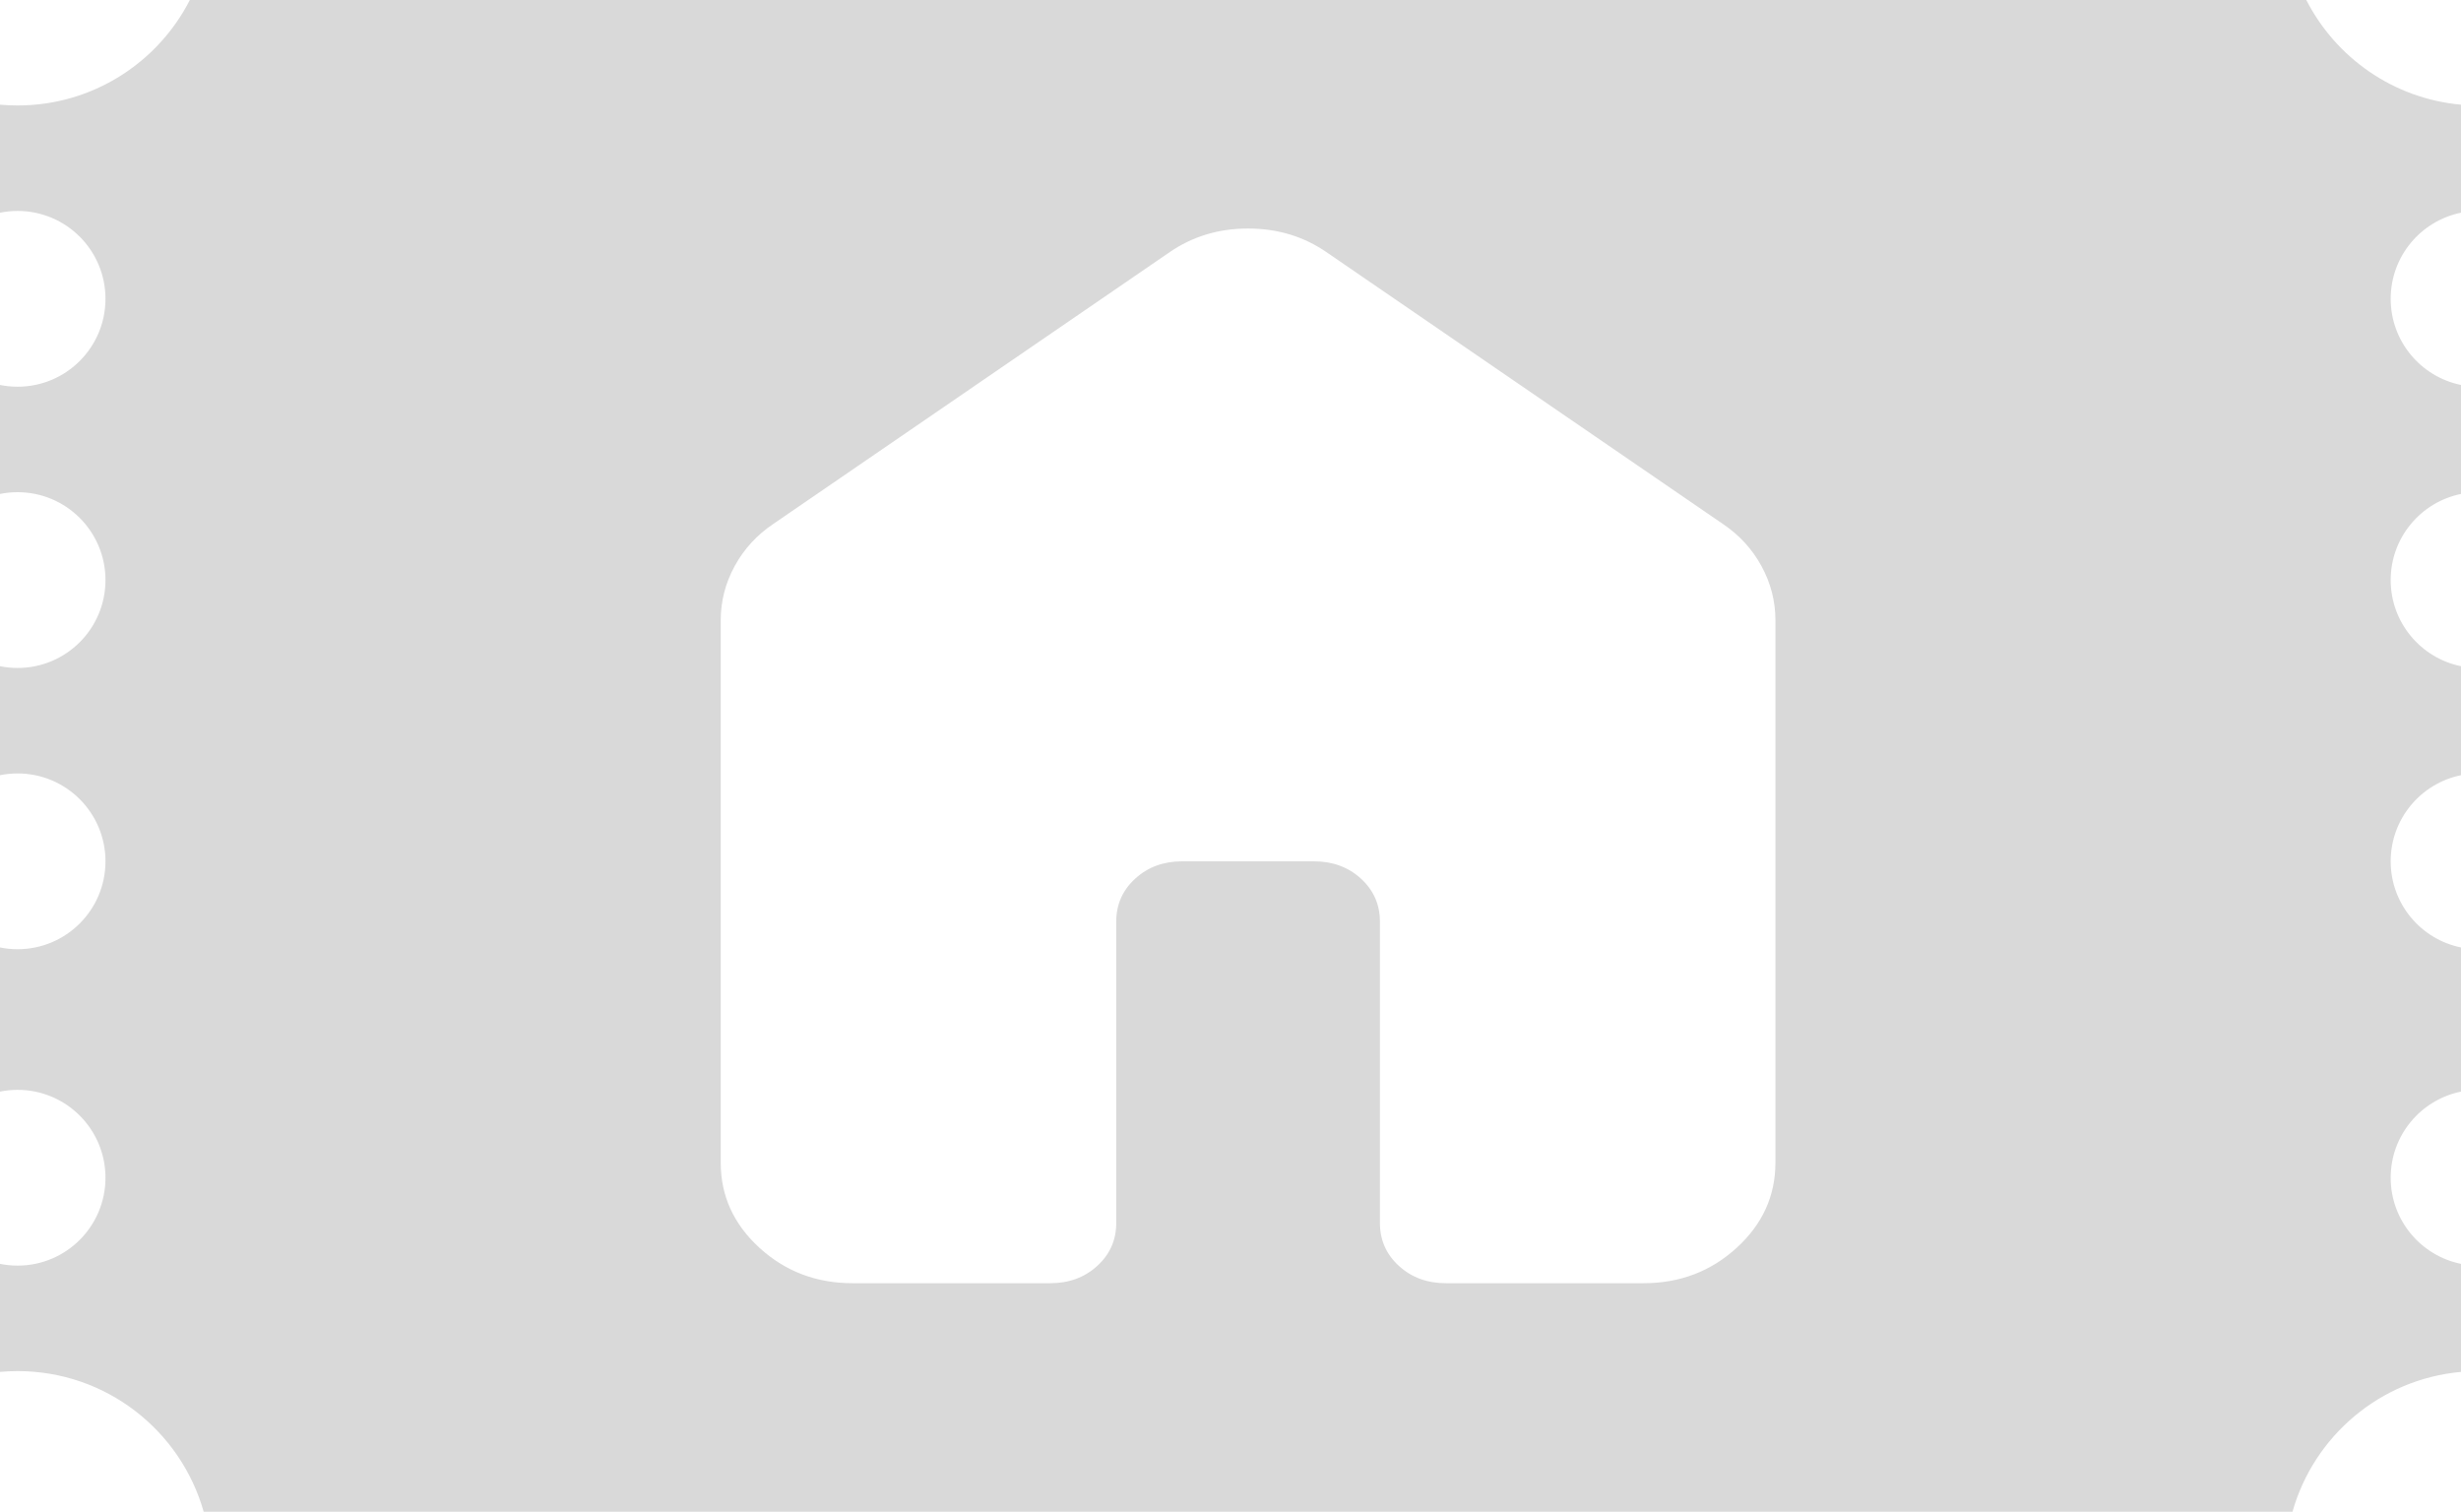<svg width="70" height="43" viewBox="0 0 70 43" fill="none" xmlns="http://www.w3.org/2000/svg">
<path fill-rule="evenodd" clip-rule="evenodd" d="M0.5 39C0.332 39 0.165 39.008 0 39.023V35.95C0.162 35.983 0.329 36 0.5 36C1.881 36 3 34.881 3 33.5C3 32.119 1.881 31 0.5 31C0.329 31 0.162 31.017 0 31.05V26.95C0.162 26.983 0.329 27 0.5 27C1.881 27 3 25.881 3 24.5C3 23.119 1.881 22 0.5 22C0.329 22 0.162 22.017 0 22.05V18.95C0.162 18.983 0.329 19 0.5 19C1.881 19 3 17.881 3 16.5C3 15.119 1.881 14 0.5 14C0.329 14 0.162 14.017 0 14.05V10.95C0.162 10.983 0.329 11 0.5 11C1.881 11 3 9.881 3 8.5C3 7.119 1.881 6 0.5 6C0.329 6 0.162 6.017 0 6.05V2.978C0.165 2.992 0.332 3 0.5 3C2.637 3 4.49 1.781 5.4 0H65.6C66.438 1.64 68.076 2.804 70 2.978V6.05C68.859 6.282 68 7.291 68 8.5C68 9.709 68.859 10.718 70 10.95V14.05C68.859 14.282 68 15.29 68 16.5C68 17.709 68.859 18.718 70 18.95V22.05C68.859 22.282 68 23.291 68 24.5C68 25.709 68.859 26.718 70 26.95V31.05C68.859 31.282 68 32.291 68 33.5C68 34.709 68.859 35.718 70 35.95V39.023C67.705 39.229 65.816 40.846 65.207 43H5.793C5.14 40.691 3.018 39 0.5 39ZM20.5 17.643V33.071C20.5 34.014 20.867 34.821 21.602 35.493C22.336 36.164 23.219 36.5 24.25 36.5H29.875C30.406 36.5 30.852 36.336 31.211 36.007C31.57 35.679 31.75 35.272 31.75 34.786V26.214C31.75 25.729 31.93 25.321 32.289 24.993C32.648 24.664 33.094 24.5 33.625 24.5H37.375C37.906 24.5 38.352 24.664 38.711 24.993C39.07 25.321 39.25 25.729 39.25 26.214V34.786C39.25 35.272 39.43 35.679 39.789 36.007C40.148 36.336 40.594 36.5 41.125 36.5H46.75C47.781 36.5 48.664 36.164 49.398 35.493C50.133 34.821 50.5 34.014 50.5 33.071V17.643C50.5 17.1 50.367 16.586 50.102 16.1C49.836 15.614 49.469 15.214 49 14.9L37.75 7.186C37.094 6.729 36.344 6.5 35.5 6.5C34.656 6.5 33.906 6.729 33.25 7.186L22 14.9C21.531 15.214 21.164 15.614 20.898 16.1C20.633 16.586 20.5 17.1 20.5 17.643Z" fill="#D9D9D9"/>
</svg>
